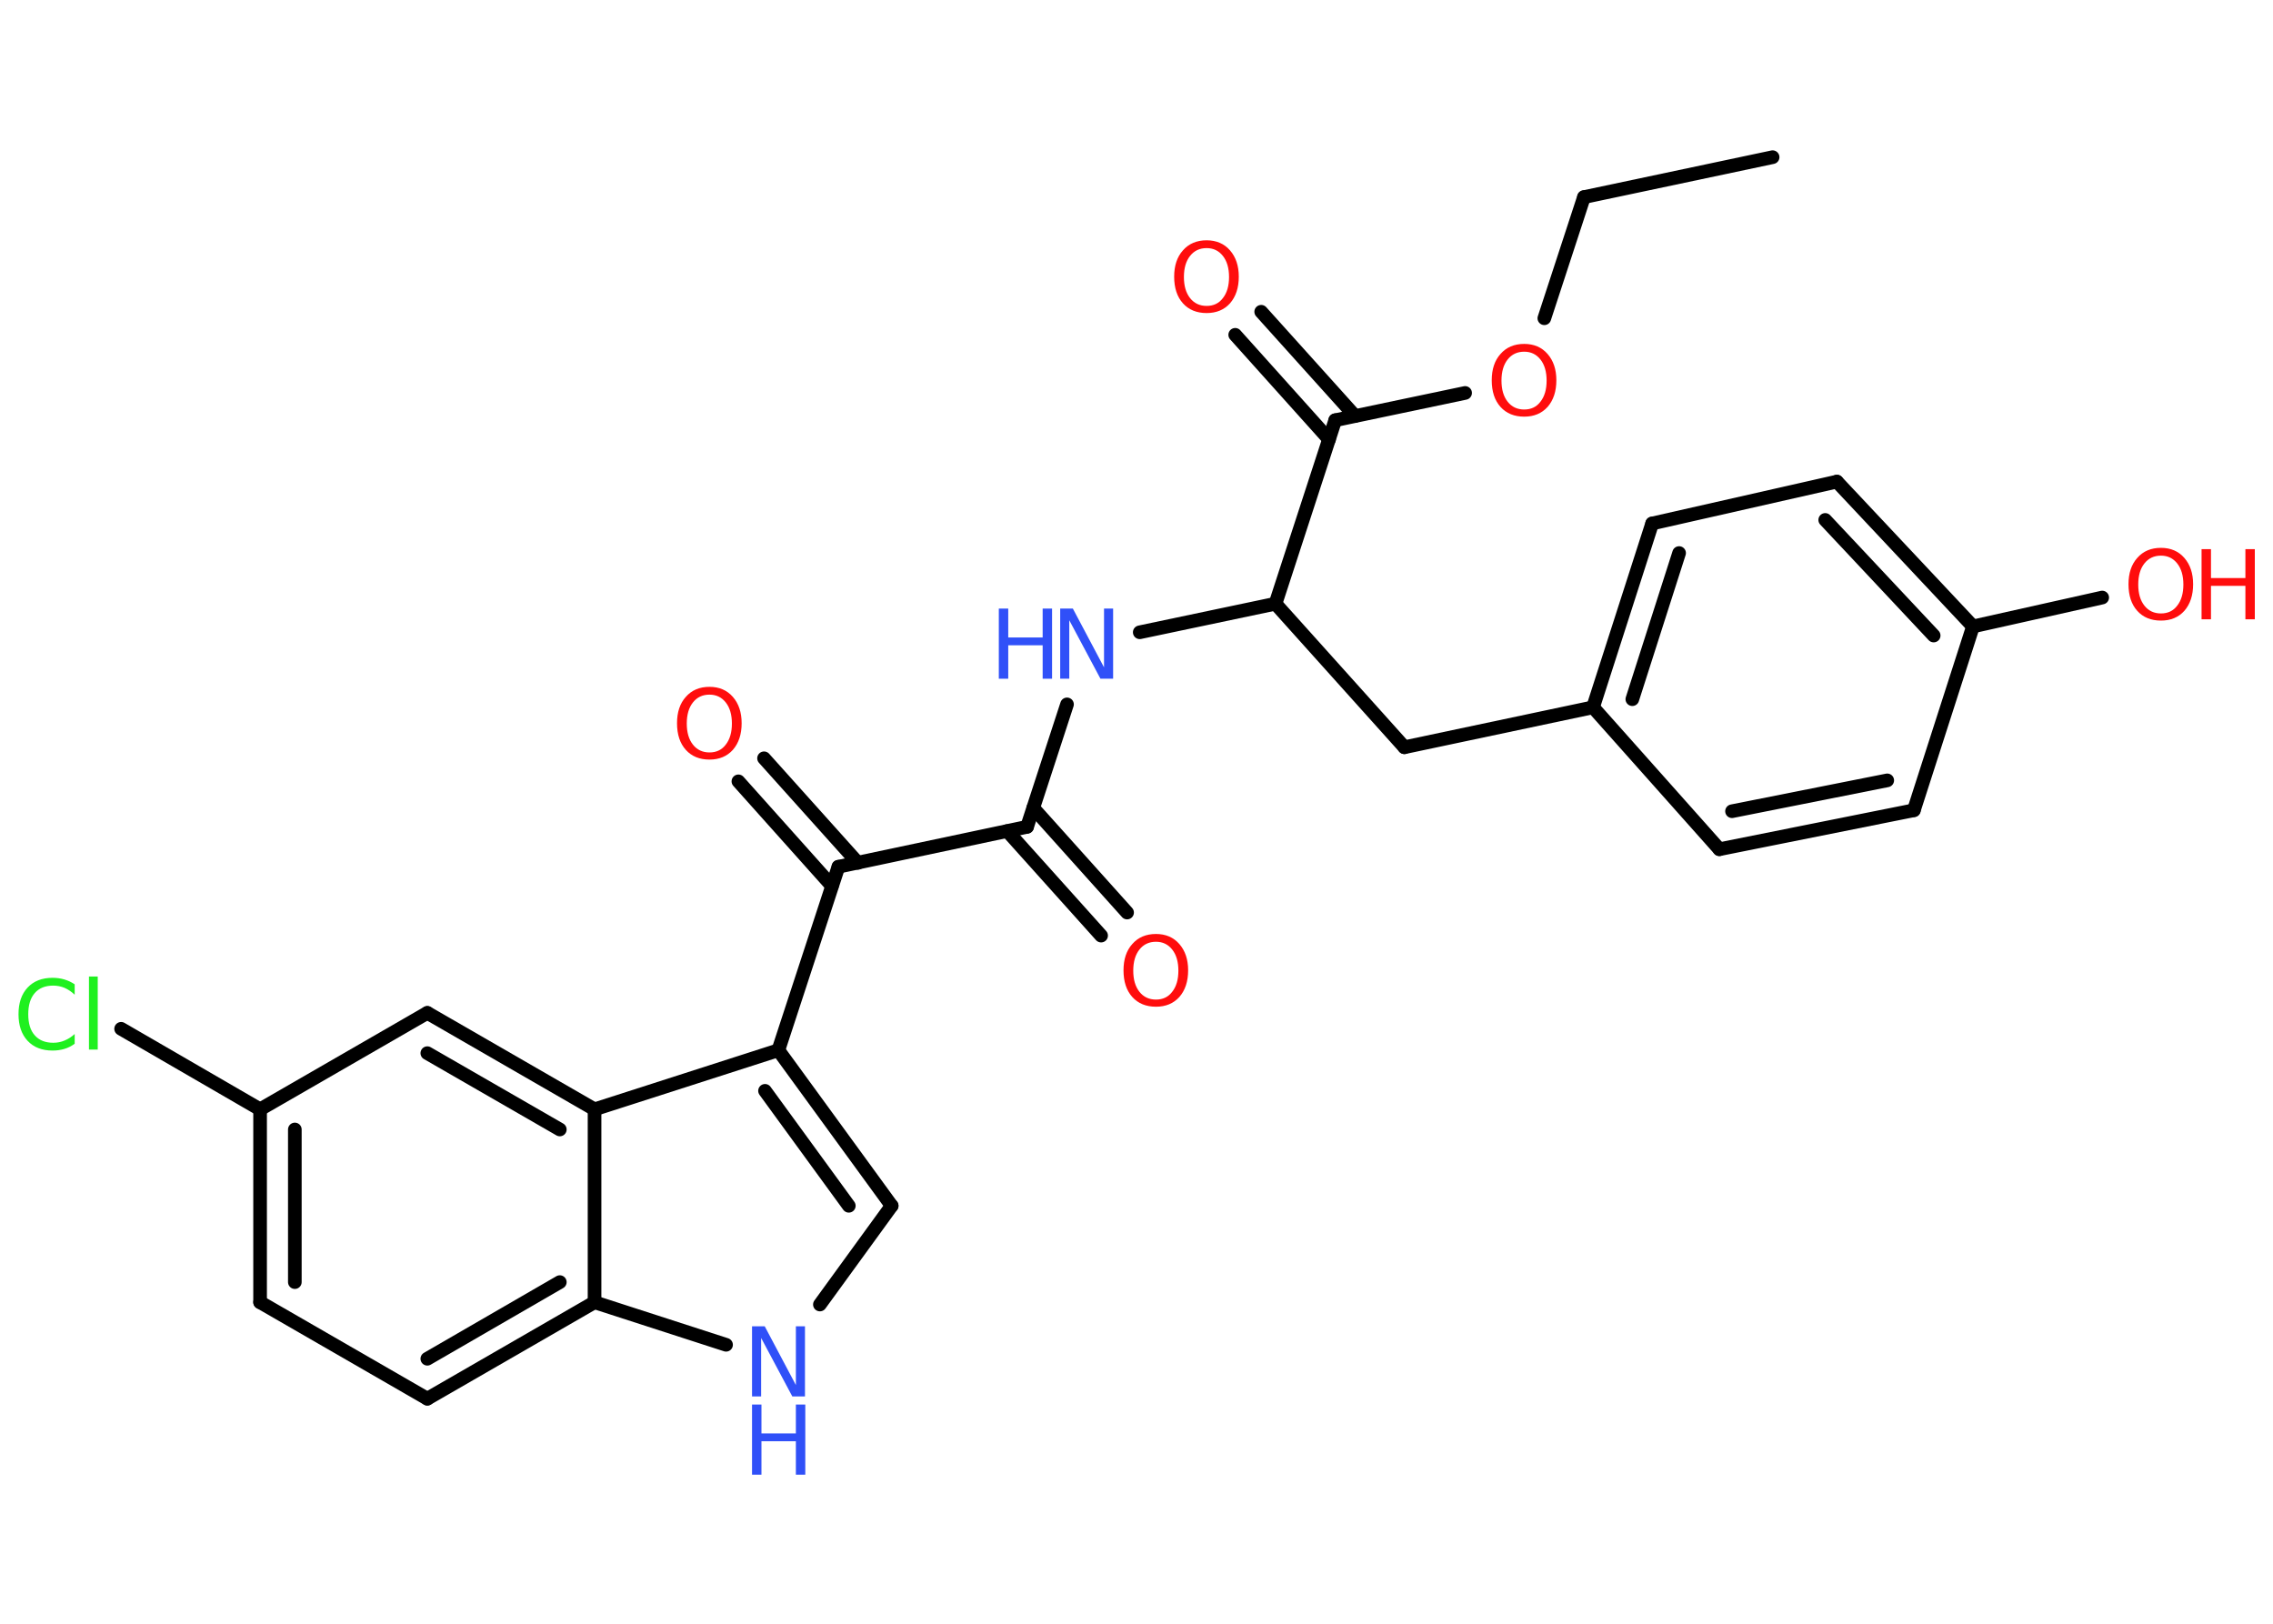 <?xml version='1.0' encoding='UTF-8'?>
<!DOCTYPE svg PUBLIC "-//W3C//DTD SVG 1.1//EN" "http://www.w3.org/Graphics/SVG/1.1/DTD/svg11.dtd">
<svg version='1.2' xmlns='http://www.w3.org/2000/svg' xmlns:xlink='http://www.w3.org/1999/xlink' width='70.0mm' height='50.0mm' viewBox='0 0 70.0 50.0'>
  <desc>Generated by the Chemistry Development Kit (http://github.com/cdk)</desc>
  <g stroke-linecap='round' stroke-linejoin='round' stroke='#000000' stroke-width='.42' fill='#FF0D0D'>
    <rect x='.0' y='.0' width='70.0' height='50.0' fill='#FFFFFF' stroke='none'/>
    <g id='mol1' class='mol'>
      <line id='mol1bnd1' class='bond' x1='54.59' y1='4.84' x2='48.78' y2='6.07'/>
      <line id='mol1bnd2' class='bond' x1='48.78' y1='6.07' x2='47.56' y2='9.8'/>
      <line id='mol1bnd3' class='bond' x1='45.12' y1='12.1' x2='41.12' y2='12.94'/>
      <g id='mol1bnd4' class='bond'>
        <line x1='40.93' y1='13.53' x2='38.04' y2='10.31'/>
        <line x1='41.73' y1='12.81' x2='38.84' y2='9.6'/>
      </g>
      <line id='mol1bnd5' class='bond' x1='41.12' y1='12.94' x2='39.28' y2='18.59'/>
      <line id='mol1bnd6' class='bond' x1='39.28' y1='18.59' x2='43.25' y2='23.01'/>
      <line id='mol1bnd7' class='bond' x1='43.25' y1='23.01' x2='49.06' y2='21.78'/>
      <g id='mol1bnd8' class='bond'>
        <line x1='50.88' y1='16.12' x2='49.06' y2='21.78'/>
        <line x1='51.71' y1='17.03' x2='50.27' y2='21.53'/>
      </g>
      <line id='mol1bnd9' class='bond' x1='50.88' y1='16.12' x2='56.57' y2='14.83'/>
      <g id='mol1bnd10' class='bond'>
        <line x1='60.76' y1='19.29' x2='56.57' y2='14.83'/>
        <line x1='59.55' y1='19.57' x2='56.21' y2='16.01'/>
      </g>
      <line id='mol1bnd11' class='bond' x1='60.76' y1='19.29' x2='64.74' y2='18.4'/>
      <line id='mol1bnd12' class='bond' x1='60.76' y1='19.29' x2='58.94' y2='24.95'/>
      <g id='mol1bnd13' class='bond'>
        <line x1='52.95' y1='26.15' x2='58.94' y2='24.95'/>
        <line x1='53.34' y1='24.98' x2='58.12' y2='24.03'/>
      </g>
      <line id='mol1bnd14' class='bond' x1='49.06' y1='21.78' x2='52.95' y2='26.15'/>
      <line id='mol1bnd15' class='bond' x1='39.28' y1='18.59' x2='35.1' y2='19.47'/>
      <line id='mol1bnd16' class='bond' x1='32.86' y1='21.69' x2='31.63' y2='25.46'/>
      <g id='mol1bnd17' class='bond'>
        <line x1='31.82' y1='24.88' x2='34.71' y2='28.1'/>
        <line x1='31.02' y1='25.59' x2='33.91' y2='28.81'/>
      </g>
      <line id='mol1bnd18' class='bond' x1='31.63' y1='25.46' x2='25.82' y2='26.69'/>
      <g id='mol1bnd19' class='bond'>
        <line x1='25.62' y1='27.28' x2='22.74' y2='24.06'/>
        <line x1='26.42' y1='26.57' x2='23.53' y2='23.35'/>
      </g>
      <line id='mol1bnd20' class='bond' x1='25.82' y1='26.69' x2='23.97' y2='32.34'/>
      <g id='mol1bnd21' class='bond'>
        <line x1='27.46' y1='37.13' x2='23.97' y2='32.34'/>
        <line x1='26.14' y1='37.13' x2='23.56' y2='33.59'/>
      </g>
      <line id='mol1bnd22' class='bond' x1='27.46' y1='37.13' x2='25.25' y2='40.17'/>
      <line id='mol1bnd23' class='bond' x1='22.36' y1='41.41' x2='18.31' y2='40.1'/>
      <g id='mol1bnd24' class='bond'>
        <line x1='13.16' y1='43.07' x2='18.31' y2='40.1'/>
        <line x1='13.16' y1='41.84' x2='17.24' y2='39.48'/>
      </g>
      <line id='mol1bnd25' class='bond' x1='13.16' y1='43.07' x2='8.01' y2='40.1'/>
      <g id='mol1bnd26' class='bond'>
        <line x1='8.01' y1='34.16' x2='8.01' y2='40.1'/>
        <line x1='9.08' y1='34.78' x2='9.08' y2='39.48'/>
      </g>
      <line id='mol1bnd27' class='bond' x1='8.01' y1='34.16' x2='3.73' y2='31.68'/>
      <line id='mol1bnd28' class='bond' x1='8.01' y1='34.16' x2='13.16' y2='31.19'/>
      <g id='mol1bnd29' class='bond'>
        <line x1='18.31' y1='34.16' x2='13.16' y2='31.19'/>
        <line x1='17.24' y1='34.78' x2='13.16' y2='32.43'/>
      </g>
      <line id='mol1bnd30' class='bond' x1='23.97' y1='32.34' x2='18.31' y2='34.16'/>
      <line id='mol1bnd31' class='bond' x1='18.31' y1='40.1' x2='18.31' y2='34.16'/>
      <path id='mol1atm3' class='atom' d='M46.94 10.83q-.32 .0 -.51 .24q-.19 .24 -.19 .65q.0 .41 .19 .65q.19 .24 .51 .24q.32 .0 .5 -.24q.19 -.24 .19 -.65q.0 -.41 -.19 -.65q-.19 -.24 -.5 -.24zM46.94 10.59q.45 .0 .72 .31q.27 .31 .27 .81q.0 .51 -.27 .82q-.27 .3 -.72 .3q-.46 .0 -.73 -.3q-.27 -.3 -.27 -.82q.0 -.51 .27 -.81q.27 -.31 .73 -.31z' stroke='none'/>
      <path id='mol1atm5' class='atom' d='M37.16 7.64q-.32 .0 -.51 .24q-.19 .24 -.19 .65q.0 .41 .19 .65q.19 .24 .51 .24q.32 .0 .5 -.24q.19 -.24 .19 -.65q.0 -.41 -.19 -.65q-.19 -.24 -.5 -.24zM37.16 7.4q.45 .0 .72 .31q.27 .31 .27 .81q.0 .51 -.27 .82q-.27 .3 -.72 .3q-.46 .0 -.73 -.3q-.27 -.3 -.27 -.82q.0 -.51 .27 -.81q.27 -.31 .73 -.31z' stroke='none'/>
      <g id='mol1atm12' class='atom'>
        <path d='M66.55 17.11q-.32 .0 -.51 .24q-.19 .24 -.19 .65q.0 .41 .19 .65q.19 .24 .51 .24q.32 .0 .5 -.24q.19 -.24 .19 -.65q.0 -.41 -.19 -.65q-.19 -.24 -.5 -.24zM66.55 16.87q.45 .0 .72 .31q.27 .31 .27 .81q.0 .51 -.27 .82q-.27 .3 -.72 .3q-.46 .0 -.73 -.3q-.27 -.3 -.27 -.82q.0 -.51 .27 -.81q.27 -.31 .73 -.31z' stroke='none'/>
        <path d='M67.8 16.91h.29v.89h1.06v-.89h.29v2.16h-.29v-1.03h-1.06v1.03h-.29v-2.16z' stroke='none'/>
      </g>
      <g id='mol1atm15' class='atom'>
        <path d='M32.65 18.74h.39l.96 1.81v-1.81h.28v2.16h-.39l-.96 -1.8v1.8h-.28v-2.16z' stroke='none' fill='#3050F8'/>
        <path d='M30.76 18.74h.29v.89h1.06v-.89h.29v2.16h-.29v-1.03h-1.06v1.03h-.29v-2.16z' stroke='none' fill='#3050F8'/>
      </g>
      <path id='mol1atm17' class='atom' d='M35.6 29.0q-.32 .0 -.51 .24q-.19 .24 -.19 .65q.0 .41 .19 .65q.19 .24 .51 .24q.32 .0 .5 -.24q.19 -.24 .19 -.65q.0 -.41 -.19 -.65q-.19 -.24 -.5 -.24zM35.6 28.76q.45 .0 .72 .31q.27 .31 .27 .81q.0 .51 -.27 .82q-.27 .3 -.72 .3q-.46 .0 -.73 -.3q-.27 -.3 -.27 -.82q.0 -.51 .27 -.81q.27 -.31 .73 -.31z' stroke='none'/>
      <path id='mol1atm19' class='atom' d='M21.85 21.39q-.32 .0 -.51 .24q-.19 .24 -.19 .65q.0 .41 .19 .65q.19 .24 .51 .24q.32 .0 .5 -.24q.19 -.24 .19 -.65q.0 -.41 -.19 -.65q-.19 -.24 -.5 -.24zM21.85 21.15q.45 .0 .72 .31q.27 .31 .27 .81q.0 .51 -.27 .82q-.27 .3 -.72 .3q-.46 .0 -.73 -.3q-.27 -.3 -.27 -.82q.0 -.51 .27 -.81q.27 -.31 .73 -.31z' stroke='none'/>
      <g id='mol1atm22' class='atom'>
        <path d='M23.16 40.84h.39l.96 1.81v-1.81h.28v2.16h-.39l-.96 -1.8v1.8h-.28v-2.16z' stroke='none' fill='#3050F8'/>
        <path d='M23.16 43.25h.29v.89h1.06v-.89h.29v2.16h-.29v-1.03h-1.06v1.03h-.29v-2.16z' stroke='none' fill='#3050F8'/>
      </g>
      <path id='mol1atm27' class='atom' d='M2.3 30.32v.31q-.15 -.14 -.31 -.21q-.17 -.07 -.35 -.07q-.37 .0 -.57 .23q-.2 .23 -.2 .65q.0 .43 .2 .65q.2 .23 .57 .23q.19 .0 .35 -.07q.17 -.07 .31 -.2v.3q-.15 .11 -.32 .16q-.17 .05 -.36 .05q-.49 .0 -.77 -.3q-.28 -.3 -.28 -.82q.0 -.52 .28 -.82q.28 -.3 .77 -.3q.19 .0 .36 .05q.17 .05 .32 .15zM2.74 30.07h.27v2.25h-.27v-2.25z' stroke='none' fill='#1FF01F'/>
    </g>
  </g>
</svg>
